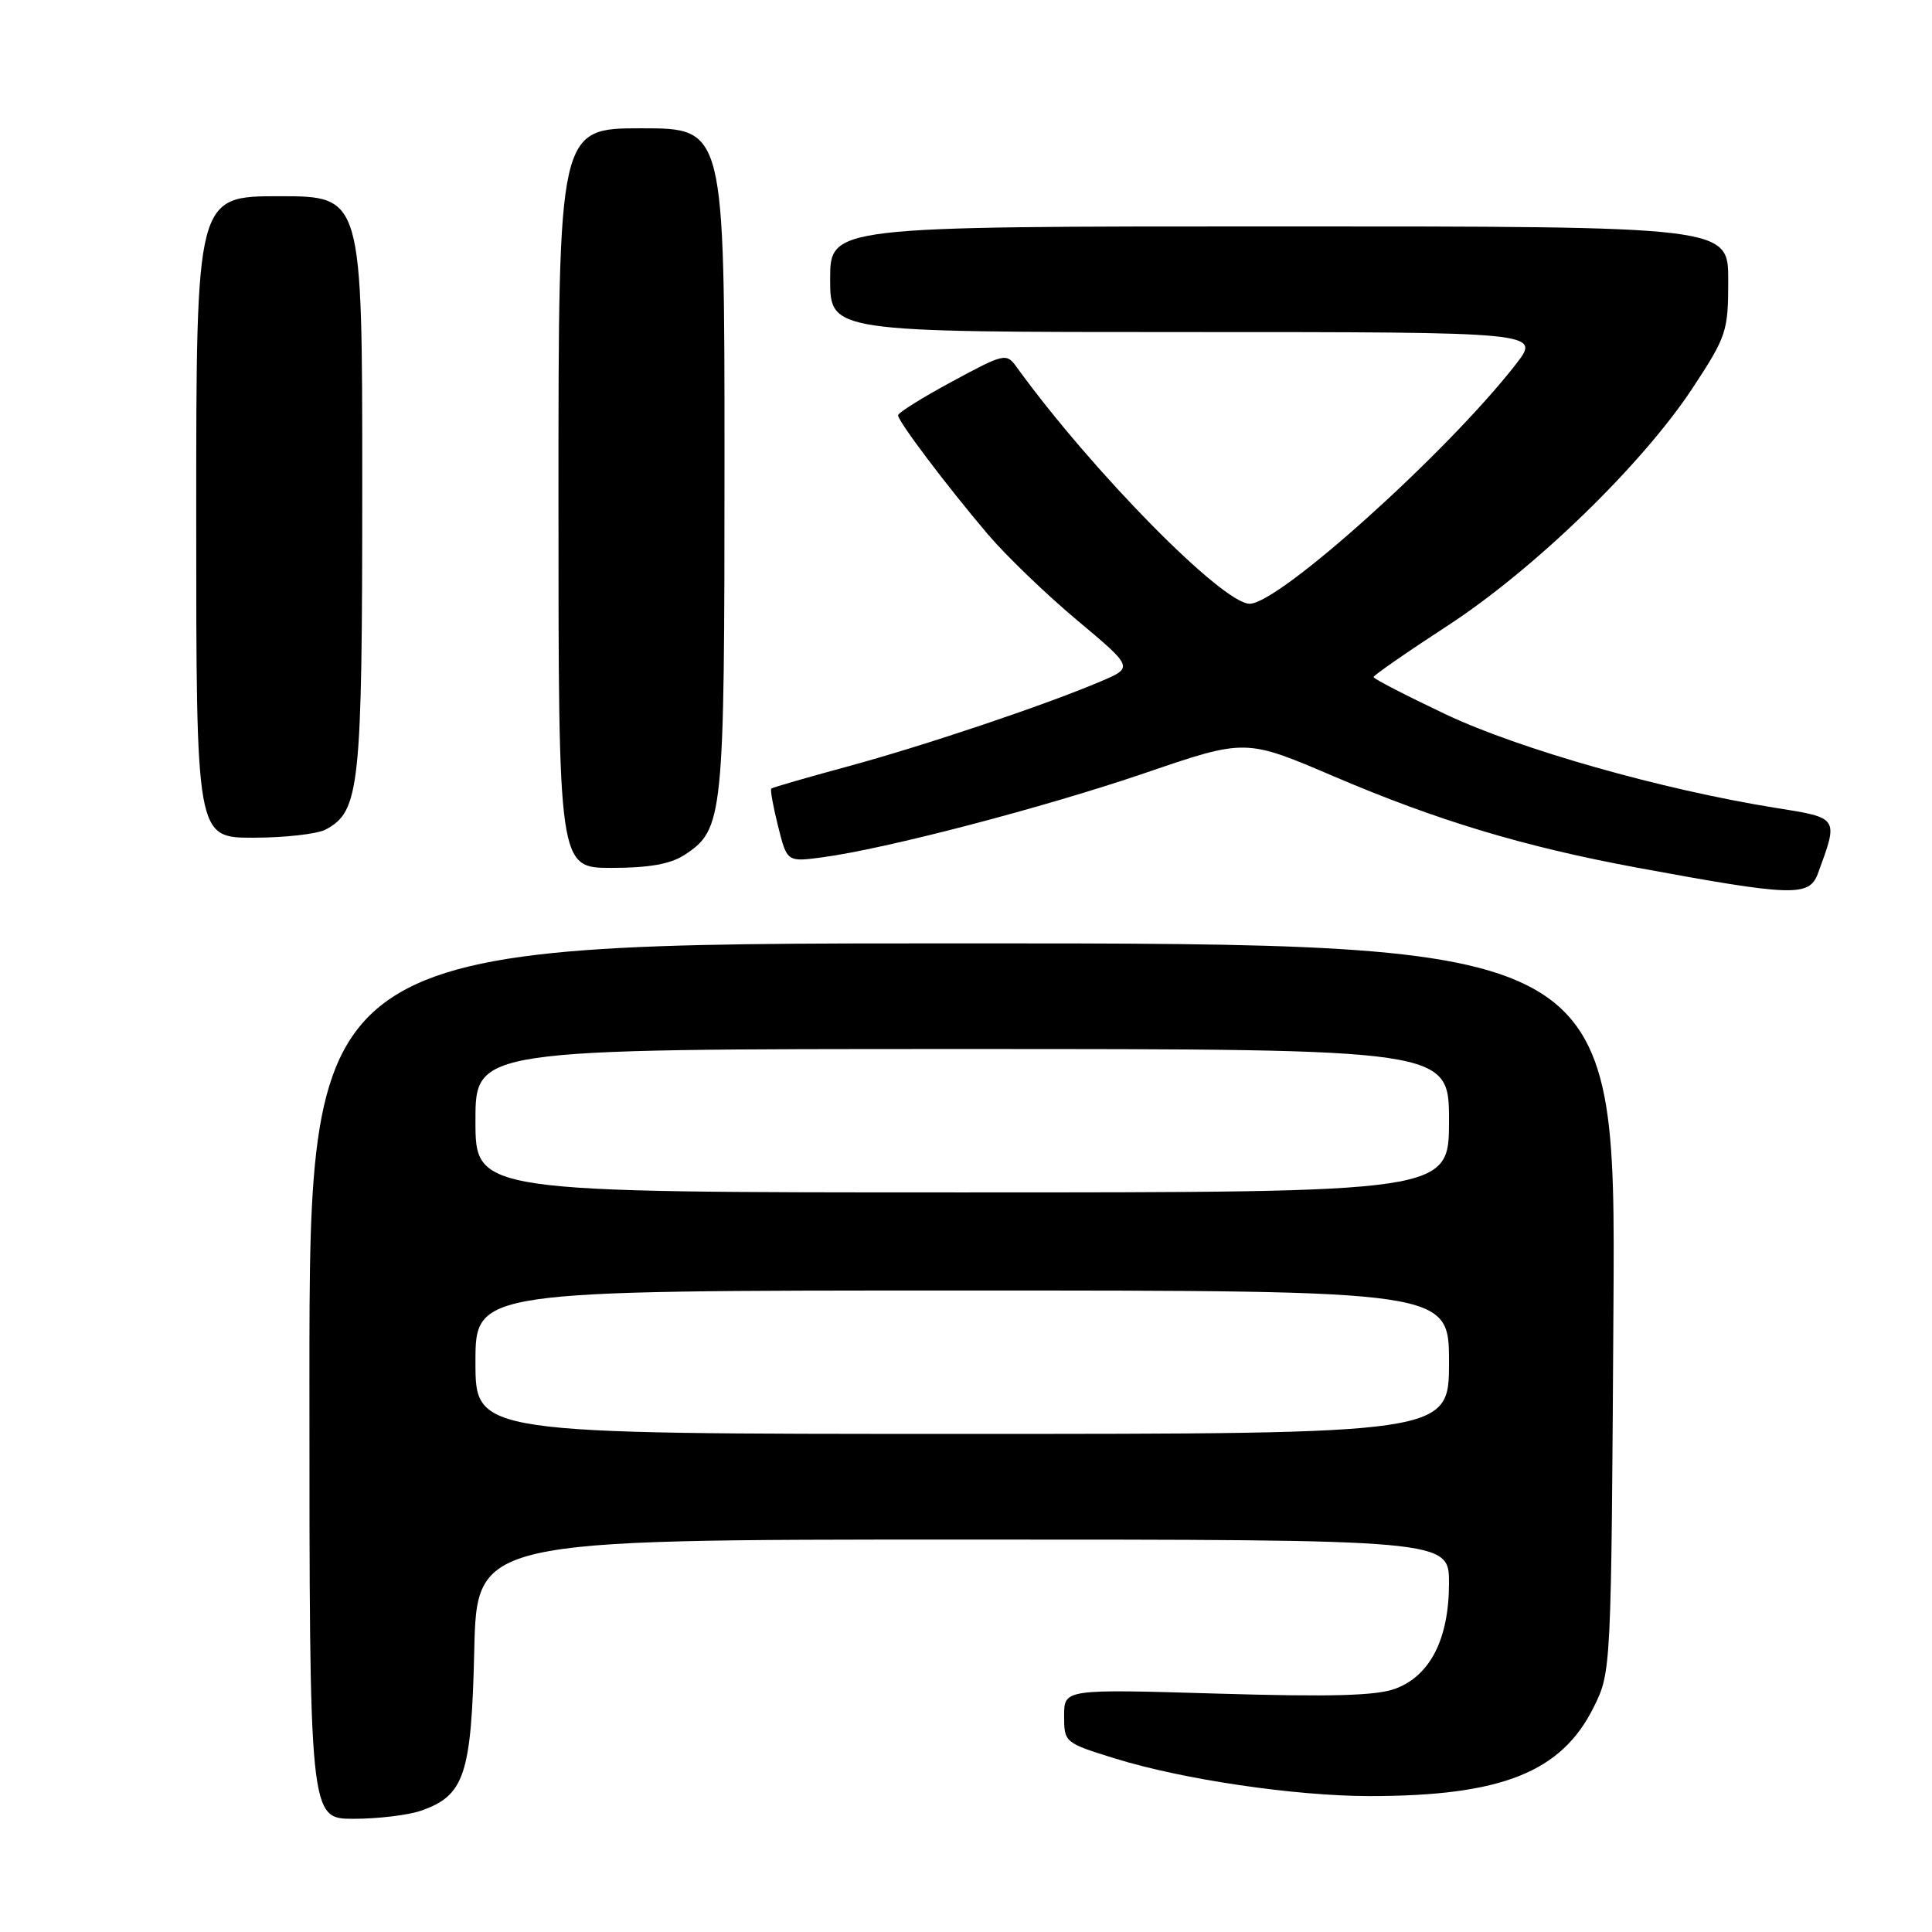 <?xml version="1.0" encoding="UTF-8" standalone="no"?>
<!DOCTYPE svg PUBLIC "-//W3C//DTD SVG 1.1//EN" "http://www.w3.org/Graphics/SVG/1.1/DTD/svg11.dtd" >
<svg xmlns="http://www.w3.org/2000/svg" xmlns:xlink="http://www.w3.org/1999/xlink" version="1.1" viewBox="0 0 256 256">
 <g >
 <path fill="currentColor"
d=" M 55.78 239.93 C 61.55 237.92 62.46 235.18 62.84 218.75 C 63.18 204.00 63.18 204.00 127.59 204.00 C 192.00 204.00 192.00 204.00 192.00 209.77 C 192.00 217.15 189.51 222.05 184.89 223.76 C 182.37 224.70 176.34 224.86 161.25 224.41 C 141.00 223.81 141.00 223.81 141.00 227.36 C 141.00 230.88 141.07 230.94 147.75 233.01 C 156.70 235.79 171.61 237.99 181.50 237.99 C 198.99 237.99 206.94 234.82 211.21 226.14 C 213.49 221.53 213.50 221.20 213.79 173.25 C 214.09 125.00 214.09 125.00 127.54 125.00 C 41.00 125.00 41.00 125.00 41.00 183.00 C 41.00 241.00 41.00 241.00 46.85 241.00 C 50.07 241.00 54.09 240.52 55.78 239.93 Z  M 240.88 115.75 C 243.63 108.27 243.71 108.39 235.24 107.04 C 220.29 104.65 201.29 99.26 191.56 94.65 C 186.30 92.16 182.00 89.94 182.00 89.71 C 182.00 89.49 186.39 86.44 191.75 82.95 C 203.32 75.42 217.63 61.53 224.31 51.37 C 228.79 44.55 229.00 43.91 229.00 37.12 C 229.00 30.00 229.00 30.00 169.50 30.00 C 110.00 30.00 110.00 30.00 110.00 37.00 C 110.00 44.00 110.00 44.00 157.08 44.00 C 204.17 44.00 204.17 44.00 200.87 48.25 C 191.85 59.87 169.48 80.00 165.59 80.00 C 161.99 80.00 144.71 62.45 134.68 48.60 C 133.35 46.76 133.05 46.83 126.15 50.56 C 122.22 52.68 119.00 54.69 119.00 55.03 C 119.00 55.84 125.40 64.32 130.88 70.78 C 133.29 73.62 138.62 78.75 142.73 82.19 C 150.19 88.44 150.19 88.44 145.85 90.29 C 138.45 93.44 122.40 98.83 112.22 101.59 C 106.87 103.04 102.37 104.34 102.20 104.49 C 102.04 104.64 102.45 106.89 103.10 109.49 C 104.29 114.22 104.29 114.22 108.96 113.60 C 117.37 112.48 138.24 107.03 151.78 102.41 C 165.05 97.87 165.05 97.87 176.78 102.89 C 190.47 108.74 201.87 112.17 216.77 114.94 C 237.54 118.78 239.73 118.86 240.88 115.75 Z  M 90.67 113.30 C 95.87 109.89 96.00 108.62 96.00 61.03 C 96.00 17.00 96.00 17.00 85.00 17.00 C 74.00 17.00 74.00 17.00 74.00 66.00 C 74.00 115.00 74.00 115.00 81.04 115.00 C 85.98 115.00 88.84 114.49 90.67 113.30 Z  M 43.15 109.92 C 47.68 107.49 48.00 104.48 48.00 64.03 C 48.00 26.00 48.00 26.00 37.00 26.00 C 26.00 26.00 26.00 26.00 26.00 68.50 C 26.00 111.00 26.00 111.00 33.57 111.00 C 37.73 111.00 42.04 110.51 43.15 109.92 Z  M 63.00 180.50 C 63.00 171.00 63.00 171.00 127.50 171.00 C 192.00 171.00 192.00 171.00 192.00 180.50 C 192.00 190.00 192.00 190.00 127.50 190.00 C 63.00 190.00 63.00 190.00 63.00 180.50 Z  M 63.00 148.50 C 63.00 139.00 63.00 139.00 127.50 139.00 C 192.00 139.00 192.00 139.00 192.00 148.50 C 192.00 158.00 192.00 158.00 127.50 158.00 C 63.00 158.00 63.00 158.00 63.00 148.50 Z "/>
</g>
</svg>